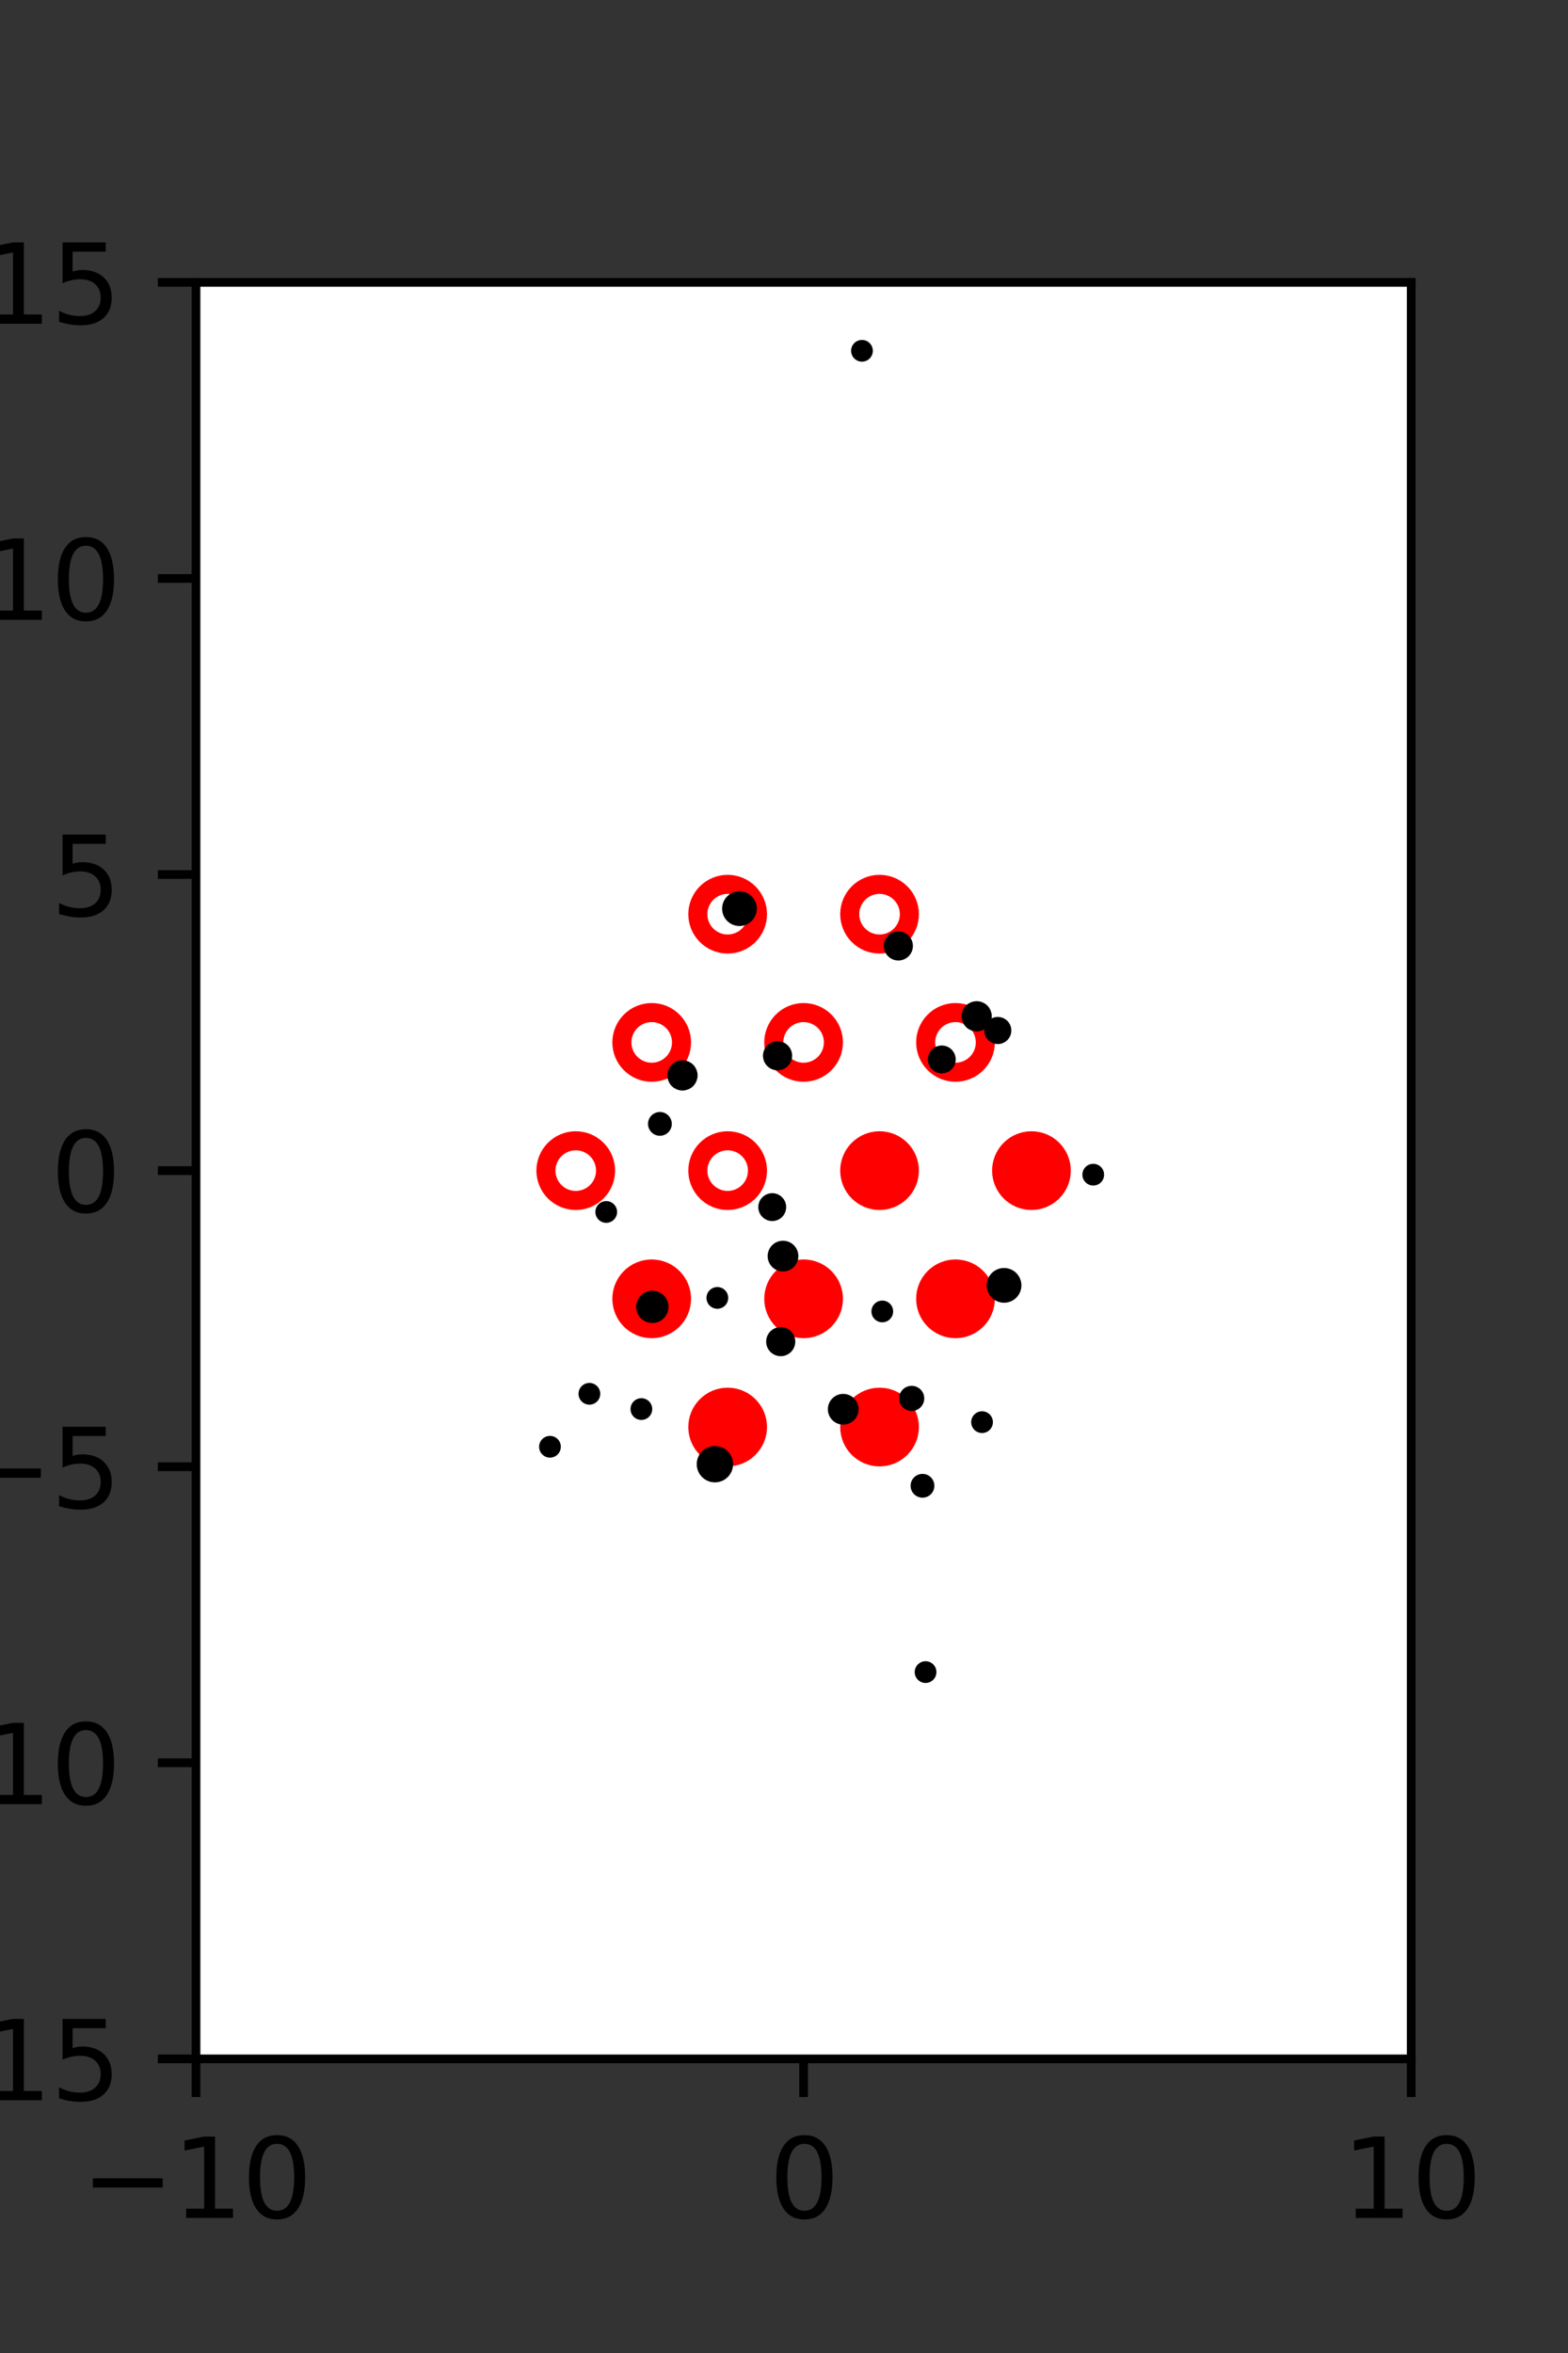 <?xml version="1.0" encoding="utf-8" standalone="no"?>
<!DOCTYPE svg PUBLIC "-//W3C//DTD SVG 1.1//EN"
  "http://www.w3.org/Graphics/SVG/1.1/DTD/svg11.dtd">
<svg xmlns:xlink="http://www.w3.org/1999/xlink" width="144pt" height="216pt" viewBox="0 0 144 216" xmlns="http://www.w3.org/2000/svg" version="1.1">
 <rect x="0" y="0" width="144" height="216" fill="#333333" stroke="none"/>
 <defs>
  <style type="text/css">*{stroke-linejoin: round; stroke-linecap: butt}</style>
 </defs>
 <g id="figure_1">
  <g id="patch_1">
   <path d="M 0 216 
L 144 216 
L 144 0 
L 0 0 
L 0 216 
z
" style="fill: none"/>
  </g>
  <g id="axes_1">
   <g id="patch_2">
    <path d="M 18 189 
L 129.6 189 
L 129.6 25.92 
L 18 25.92 
z
" style="fill: #ffffff"/>
   </g>
   <g id="PathCollection_1">
    <defs>
     <path id="mba440c7b3c" d="M 0 2.739 
C 0.726 2.739 1.423 2.45 1.936 1.936 
C 2.45 1.423 2.739 0.726 2.739 0 
C 2.739 -0.726 2.45 -1.423 1.936 -1.936 
C 1.423 -2.45 0.726 -2.739 0 -2.739 
C -0.726 -2.739 -1.423 -2.45 -1.936 -1.936 
C -2.45 -1.423 -2.739 -0.726 -2.739 0 
C -2.739 0.726 -2.45 1.423 -1.936 1.936 
C -1.423 2.45 -0.726 2.739 0 2.739 
z
" style="stroke: #ff0000; stroke-width: 1.75"/>
    </defs>
    <g clip-path="url(#pe524b17788)">
     <use xlink:href="#mba440c7b3c" x="80.775" y="107.46" style="fill: #ff0000; stroke: #ff0000; stroke-width: 1.75"/>
     <use xlink:href="#mba440c7b3c" x="94.725" y="107.46" style="fill: #ff0000; stroke: #ff0000; stroke-width: 1.75"/>
     <use xlink:href="#mba440c7b3c" x="59.85" y="119.229" style="fill: #ff0000; stroke: #ff0000; stroke-width: 1.75"/>
     <use xlink:href="#mba440c7b3c" x="73.8" y="119.229" style="fill: #ff0000; stroke: #ff0000; stroke-width: 1.75"/>
     <use xlink:href="#mba440c7b3c" x="87.75" y="119.229" style="fill: #ff0000; stroke: #ff0000; stroke-width: 1.75"/>
     <use xlink:href="#mba440c7b3c" x="66.825" y="130.999" style="fill: #ff0000; stroke: #ff0000; stroke-width: 1.75"/>
     <use xlink:href="#mba440c7b3c" x="80.775" y="130.999" style="fill: #ff0000; stroke: #ff0000; stroke-width: 1.75"/>
    </g>
   </g>
   <g id="PathCollection_2">
    <defs>
     <path id="C0_0_f8a4ed6afd" d="M 0 2.739 
C 0.726 2.739 1.423 2.45 1.936 1.936 
C 2.45 1.423 2.739 0.726 2.739 -0 
C 2.739 -0.726 2.45 -1.423 1.936 -1.936 
C 1.423 -2.45 0.726 -2.739 0 -2.739 
C -0.726 -2.739 -1.423 -2.45 -1.936 -1.936 
C -2.45 -1.423 -2.739 -0.726 -2.739 0 
C -2.739 0.726 -2.45 1.423 -1.936 1.936 
C -1.423 2.45 -0.726 2.739 0 2.739 
z
"/>
    </defs>
    <g clip-path="url(#pe524b17788)">
     <use xlink:href="#C0_0_f8a4ed6afd" x="66.825" y="83.921" style="fill: none; stroke: #ff0000; stroke-width: 1.75"/>
    </g>
    <g clip-path="url(#pe524b17788)">
     <use xlink:href="#C0_0_f8a4ed6afd" x="80.775" y="83.921" style="fill: none; stroke: #ff0000; stroke-width: 1.75"/>
    </g>
    <g clip-path="url(#pe524b17788)">
     <use xlink:href="#C0_0_f8a4ed6afd" x="59.85" y="95.691" style="fill: none; stroke: #ff0000; stroke-width: 1.75"/>
    </g>
    <g clip-path="url(#pe524b17788)">
     <use xlink:href="#C0_0_f8a4ed6afd" x="73.8" y="95.691" style="fill: none; stroke: #ff0000; stroke-width: 1.75"/>
    </g>
    <g clip-path="url(#pe524b17788)">
     <use xlink:href="#C0_0_f8a4ed6afd" x="87.75" y="95.691" style="fill: none; stroke: #ff0000; stroke-width: 1.75"/>
    </g>
    <g clip-path="url(#pe524b17788)">
     <use xlink:href="#C0_0_f8a4ed6afd" x="52.875" y="107.46" style="fill: none; stroke: #ff0000; stroke-width: 1.75"/>
    </g>
    <g clip-path="url(#pe524b17788)">
     <use xlink:href="#C0_0_f8a4ed6afd" x="66.825" y="107.46" style="fill: none; stroke: #ff0000; stroke-width: 1.75"/>
    </g>
   </g>
   <g id="PathCollection_3">
    <path d="M 79.161 32.703 
C 79.293 32.703 79.42 32.65 79.514 32.556 
C 79.608 32.462 79.661 32.335 79.661 32.203 
C 79.661 32.07 79.608 31.943 79.514 31.849 
C 79.42 31.755 79.293 31.703 79.161 31.703 
C 79.028 31.703 78.901 31.755 78.807 31.849 
C 78.713 31.943 78.661 32.07 78.661 32.203 
C 78.661 32.335 78.713 32.462 78.807 32.556 
C 78.901 32.65 79.028 32.703 79.161 32.703 
z
" clip-path="url(#pe524b17788)" style="stroke: #000000"/>
    <path d="M 100.4 108.333 
C 100.533 108.333 100.66 108.28 100.754 108.186 
C 100.847 108.093 100.9 107.965 100.9 107.833 
C 100.9 107.7 100.847 107.573 100.754 107.479 
C 100.66 107.386 100.533 107.333 100.4 107.333 
C 100.268 107.333 100.14 107.386 100.047 107.479 
C 99.953 107.573 99.9 107.7 99.9 107.833 
C 99.9 107.965 99.953 108.093 100.047 108.186 
C 100.14 108.28 100.268 108.333 100.4 108.333 
z
" clip-path="url(#pe524b17788)" style="stroke: #000000"/>
    <path d="M 91.633 95.345 
C 91.832 95.345 92.022 95.266 92.162 95.126 
C 92.302 94.986 92.381 94.796 92.381 94.598 
C 92.381 94.399 92.302 94.209 92.162 94.069 
C 92.022 93.929 91.832 93.85 91.633 93.85 
C 91.435 93.85 91.245 93.929 91.105 94.069 
C 90.964 94.209 90.886 94.399 90.886 94.598 
C 90.886 94.796 90.964 94.986 91.105 95.126 
C 91.245 95.266 91.435 95.345 91.633 95.345 
z
" clip-path="url(#pe524b17788)" style="stroke: #000000"/>
    <path d="M 89.694 94.182 
C 89.93 94.182 90.156 94.088 90.323 93.922 
C 90.489 93.755 90.583 93.529 90.583 93.293 
C 90.583 93.057 90.489 92.831 90.323 92.664 
C 90.156 92.497 89.93 92.404 89.694 92.404 
C 89.458 92.404 89.232 92.497 89.065 92.664 
C 88.899 92.831 88.805 93.057 88.805 93.293 
C 88.805 93.529 88.899 93.755 89.065 93.922 
C 89.232 94.088 89.458 94.182 89.694 94.182 
z
" clip-path="url(#pe524b17788)" style="stroke: #000000"/>
    <path d="M 92.209 119.089 
C 92.499 119.089 92.778 118.974 92.983 118.769 
C 93.188 118.563 93.304 118.285 93.304 117.994 
C 93.304 117.704 93.188 117.426 92.983 117.22 
C 92.778 117.015 92.499 116.9 92.209 116.9 
C 91.918 116.9 91.64 117.015 91.434 117.22 
C 91.229 117.426 91.114 117.704 91.114 117.994 
C 91.114 118.285 91.229 118.563 91.434 118.769 
C 91.64 118.974 91.918 119.089 92.209 119.089 
z
" clip-path="url(#pe524b17788)" style="stroke: #000000"/>
    <path d="M 86.49 98.038 
C 86.697 98.038 86.896 97.956 87.043 97.809 
C 87.19 97.662 87.272 97.463 87.272 97.256 
C 87.272 97.048 87.19 96.849 87.043 96.702 
C 86.896 96.556 86.697 96.473 86.49 96.473 
C 86.282 96.473 86.083 96.556 85.936 96.702 
C 85.789 96.849 85.707 97.048 85.707 97.256 
C 85.707 97.463 85.789 97.662 85.936 97.809 
C 86.083 97.956 86.282 98.038 86.49 98.038 
z
" clip-path="url(#pe524b17788)" style="stroke: #000000"/>
    <path d="M 82.501 87.675 
C 82.724 87.675 82.938 87.587 83.096 87.429 
C 83.254 87.271 83.342 87.057 83.342 86.834 
C 83.342 86.611 83.254 86.397 83.096 86.24 
C 82.938 86.082 82.724 85.993 82.501 85.993 
C 82.278 85.993 82.064 86.082 81.907 86.24 
C 81.749 86.397 81.66 86.611 81.66 86.834 
C 81.66 87.057 81.749 87.271 81.907 87.429 
C 82.064 87.587 82.278 87.675 82.501 87.675 
z
" clip-path="url(#pe524b17788)" style="stroke: #000000"/>
    <path d="M 90.188 131.05 
C 90.321 131.05 90.448 130.998 90.542 130.904 
C 90.635 130.81 90.688 130.683 90.688 130.55 
C 90.688 130.418 90.635 130.291 90.542 130.197 
C 90.448 130.103 90.321 130.05 90.188 130.05 
C 90.056 130.05 89.928 130.103 89.835 130.197 
C 89.741 130.291 89.688 130.418 89.688 130.55 
C 89.688 130.683 89.741 130.81 89.835 130.904 
C 89.928 130.998 90.056 131.05 90.188 131.05 
z
" clip-path="url(#pe524b17788)" style="stroke: #000000"/>
    <path d="M 84.718 136.986 
C 84.876 136.986 85.027 136.924 85.139 136.812 
C 85.25 136.701 85.313 136.549 85.313 136.392 
C 85.313 136.234 85.25 136.083 85.139 135.971 
C 85.027 135.86 84.876 135.797 84.718 135.797 
C 84.56 135.797 84.409 135.86 84.298 135.971 
C 84.186 136.083 84.123 136.234 84.123 136.392 
C 84.123 136.549 84.186 136.701 84.298 136.812 
C 84.409 136.924 84.56 136.986 84.718 136.986 
z
" clip-path="url(#pe524b17788)" style="stroke: #000000"/>
    <path d="M 83.725 129.029 
C 83.899 129.029 84.067 128.96 84.19 128.837 
C 84.313 128.713 84.383 128.546 84.383 128.371 
C 84.383 128.197 84.313 128.029 84.19 127.906 
C 84.067 127.783 83.899 127.713 83.725 127.713 
C 83.55 127.713 83.383 127.783 83.259 127.906 
C 83.136 128.029 83.067 128.197 83.067 128.371 
C 83.067 128.546 83.136 128.713 83.259 128.837 
C 83.383 128.96 83.55 129.029 83.725 129.029 
z
" clip-path="url(#pe524b17788)" style="stroke: #000000"/>
    <path d="M 81.027 120.887 
C 81.159 120.887 81.287 120.834 81.38 120.74 
C 81.474 120.647 81.527 120.519 81.527 120.387 
C 81.527 120.254 81.474 120.127 81.38 120.033 
C 81.287 119.939 81.159 119.887 81.027 119.887 
C 80.894 119.887 80.767 119.939 80.673 120.033 
C 80.579 120.127 80.527 120.254 80.527 120.387 
C 80.527 120.519 80.579 120.647 80.673 120.74 
C 80.767 120.834 80.894 120.887 81.027 120.887 
z
" clip-path="url(#pe524b17788)" style="stroke: #000000"/>
    <path d="M 71.409 97.756 
C 71.632 97.756 71.846 97.668 72.003 97.51 
C 72.161 97.352 72.25 97.138 72.25 96.915 
C 72.25 96.692 72.161 96.479 72.003 96.321 
C 71.846 96.163 71.632 96.075 71.409 96.075 
C 71.186 96.075 70.972 96.163 70.814 96.321 
C 70.656 96.479 70.568 96.692 70.568 96.915 
C 70.568 97.138 70.656 97.352 70.814 97.51 
C 70.972 97.668 71.186 97.756 71.409 97.756 
z
" clip-path="url(#pe524b17788)" style="stroke: #000000"/>
    <path d="M 67.911 84.507 
C 68.201 84.507 68.479 84.391 68.685 84.186 
C 68.89 83.981 69.006 83.702 69.006 83.412 
C 69.006 83.121 68.89 82.843 68.685 82.637 
C 68.479 82.432 68.201 82.317 67.911 82.317 
C 67.62 82.317 67.342 82.432 67.136 82.637 
C 66.931 82.843 66.816 83.121 66.816 83.412 
C 66.816 83.702 66.931 83.981 67.136 84.186 
C 67.342 84.391 67.62 84.507 67.911 84.507 
z
" clip-path="url(#pe524b17788)" style="stroke: #000000"/>
    <path d="M 85.001 153.994 
C 85.134 153.994 85.261 153.942 85.355 153.848 
C 85.448 153.754 85.501 153.627 85.501 153.494 
C 85.501 153.362 85.448 153.235 85.355 153.141 
C 85.261 153.047 85.134 152.994 85.001 152.994 
C 84.869 152.994 84.741 153.047 84.648 153.141 
C 84.554 153.235 84.501 153.362 84.501 153.494 
C 84.501 153.627 84.554 153.754 84.648 153.848 
C 84.741 153.942 84.869 153.994 85.001 153.994 
z
" clip-path="url(#pe524b17788)" style="stroke: #000000"/>
    <path d="M 77.438 130.278 
C 77.679 130.278 77.911 130.182 78.082 130.011 
C 78.253 129.841 78.349 129.609 78.349 129.367 
C 78.349 129.126 78.253 128.894 78.082 128.724 
C 77.911 128.553 77.679 128.457 77.438 128.457 
C 77.196 128.457 76.965 128.553 76.794 128.724 
C 76.623 128.894 76.527 129.126 76.527 129.367 
C 76.527 129.609 76.623 129.841 76.794 130.011 
C 76.965 130.182 77.196 130.278 77.438 130.278 
z
" clip-path="url(#pe524b17788)" style="stroke: #000000"/>
    <path d="M 71.699 123.999 
C 71.922 123.999 72.136 123.911 72.293 123.753 
C 72.451 123.595 72.539 123.382 72.539 123.159 
C 72.539 122.936 72.451 122.722 72.293 122.564 
C 72.136 122.406 71.922 122.318 71.699 122.318 
C 71.476 122.318 71.262 122.406 71.104 122.564 
C 70.946 122.722 70.858 122.936 70.858 123.159 
C 70.858 123.382 70.946 123.595 71.104 123.753 
C 71.262 123.911 71.476 123.999 71.699 123.999 
z
" clip-path="url(#pe524b17788)" style="stroke: #000000"/>
    <path d="M 71.909 116.217 
C 72.15 116.217 72.382 116.121 72.552 115.95 
C 72.723 115.78 72.819 115.548 72.819 115.306 
C 72.819 115.065 72.723 114.833 72.552 114.663 
C 72.382 114.492 72.15 114.396 71.909 114.396 
C 71.667 114.396 71.435 114.492 71.265 114.663 
C 71.094 114.833 70.998 115.065 70.998 115.306 
C 70.998 115.548 71.094 115.78 71.265 115.95 
C 71.435 116.121 71.667 116.217 71.909 116.217 
z
" clip-path="url(#pe524b17788)" style="stroke: #000000"/>
    <path d="M 70.92 111.594 
C 71.127 111.594 71.326 111.511 71.473 111.364 
C 71.62 111.218 71.702 111.019 71.702 110.811 
C 71.702 110.603 71.62 110.404 71.473 110.258 
C 71.326 110.111 71.127 110.028 70.92 110.028 
C 70.712 110.028 70.513 110.111 70.366 110.258 
C 70.219 110.404 70.137 110.603 70.137 110.811 
C 70.137 111.019 70.219 111.218 70.366 111.364 
C 70.513 111.511 70.712 111.594 70.92 111.594 
z
" clip-path="url(#pe524b17788)" style="stroke: #000000"/>
    <path d="M 62.676 99.608 
C 62.911 99.608 63.138 99.515 63.304 99.348 
C 63.471 99.181 63.565 98.955 63.565 98.719 
C 63.565 98.483 63.471 98.257 63.304 98.091 
C 63.138 97.924 62.911 97.83 62.676 97.83 
C 62.44 97.83 62.214 97.924 62.047 98.091 
C 61.88 98.257 61.786 98.483 61.786 98.719 
C 61.786 98.955 61.88 99.181 62.047 99.348 
C 62.214 99.515 62.44 99.608 62.676 99.608 
z
" clip-path="url(#pe524b17788)" style="stroke: #000000"/>
    <path d="M 65.878 119.645 
C 66.011 119.645 66.138 119.592 66.232 119.499 
C 66.326 119.405 66.378 119.278 66.378 119.145 
C 66.378 119.012 66.326 118.885 66.232 118.791 
C 66.138 118.698 66.011 118.645 65.878 118.645 
C 65.746 118.645 65.619 118.698 65.525 118.791 
C 65.431 118.885 65.378 119.012 65.378 119.145 
C 65.378 119.278 65.431 119.405 65.525 119.499 
C 65.619 119.592 65.746 119.645 65.878 119.645 
z
" clip-path="url(#pe524b17788)" style="stroke: #000000"/>
    <path d="M 60.603 103.764 
C 60.761 103.764 60.912 103.702 61.023 103.59 
C 61.135 103.479 61.198 103.327 61.198 103.17 
C 61.198 103.012 61.135 102.861 61.023 102.749 
C 60.912 102.638 60.761 102.575 60.603 102.575 
C 60.445 102.575 60.294 102.638 60.183 102.749 
C 60.071 102.861 60.008 103.012 60.008 103.17 
C 60.008 103.327 60.071 103.479 60.183 103.59 
C 60.294 103.702 60.445 103.764 60.603 103.764 
z
" clip-path="url(#pe524b17788)" style="stroke: #000000"/>
    <path d="M 65.655 135.578 
C 65.966 135.578 66.263 135.455 66.483 135.235 
C 66.702 135.016 66.825 134.718 66.825 134.408 
C 66.825 134.098 66.702 133.8 66.483 133.581 
C 66.263 133.361 65.966 133.238 65.655 133.238 
C 65.345 133.238 65.047 133.361 64.828 133.581 
C 64.608 133.8 64.485 134.098 64.485 134.408 
C 64.485 134.718 64.608 135.016 64.828 135.235 
C 65.047 135.455 65.345 135.578 65.655 135.578 
z
" clip-path="url(#pe524b17788)" style="stroke: #000000"/>
    <path d="M 58.902 129.85 
C 59.034 129.85 59.161 129.797 59.255 129.703 
C 59.349 129.61 59.402 129.482 59.402 129.35 
C 59.402 129.217 59.349 129.09 59.255 128.996 
C 59.161 128.902 59.034 128.85 58.902 128.85 
C 58.769 128.85 58.642 128.902 58.548 128.996 
C 58.454 129.09 58.402 129.217 58.402 129.35 
C 58.402 129.482 58.454 129.61 58.548 129.703 
C 58.642 129.797 58.769 129.85 58.902 129.85 
z
" clip-path="url(#pe524b17788)" style="stroke: #000000"/>
    <path d="M 59.908 120.952 
C 60.169 120.952 60.419 120.848 60.604 120.664 
C 60.788 120.479 60.892 120.229 60.892 119.968 
C 60.892 119.707 60.788 119.457 60.604 119.272 
C 60.419 119.087 60.169 118.984 59.908 118.984 
C 59.647 118.984 59.397 119.087 59.212 119.272 
C 59.028 119.457 58.924 119.707 58.924 119.968 
C 58.924 120.229 59.028 120.479 59.212 120.664 
C 59.397 120.848 59.647 120.952 59.908 120.952 
z
" clip-path="url(#pe524b17788)" style="stroke: #000000"/>
    <path d="M 55.675 111.756 
C 55.807 111.756 55.935 111.703 56.028 111.609 
C 56.122 111.516 56.175 111.388 56.175 111.256 
C 56.175 111.123 56.122 110.996 56.028 110.902 
C 55.935 110.808 55.807 110.756 55.675 110.756 
C 55.542 110.756 55.415 110.808 55.321 110.902 
C 55.227 110.996 55.175 111.123 55.175 111.256 
C 55.175 111.388 55.227 111.516 55.321 111.609 
C 55.415 111.703 55.542 111.756 55.675 111.756 
z
" clip-path="url(#pe524b17788)" style="stroke: #000000"/>
    <path d="M 54.127 128.448 
C 54.26 128.448 54.387 128.395 54.481 128.302 
C 54.575 128.208 54.627 128.081 54.627 127.948 
C 54.627 127.815 54.575 127.688 54.481 127.594 
C 54.387 127.501 54.26 127.448 54.127 127.448 
C 53.995 127.448 53.868 127.501 53.774 127.594 
C 53.68 127.688 53.627 127.815 53.627 127.948 
C 53.627 128.081 53.68 128.208 53.774 128.302 
C 53.868 128.395 53.995 128.448 54.127 128.448 
z
" clip-path="url(#pe524b17788)" style="stroke: #000000"/>
    <path d="M 50.507 133.31 
C 50.64 133.31 50.767 133.257 50.861 133.163 
C 50.954 133.07 51.007 132.942 51.007 132.81 
C 51.007 132.677 50.954 132.55 50.861 132.456 
C 50.767 132.363 50.64 132.31 50.507 132.31 
C 50.375 132.31 50.247 132.363 50.154 132.456 
C 50.06 132.55 50.007 132.677 50.007 132.81 
C 50.007 132.942 50.06 133.07 50.154 133.163 
C 50.247 133.257 50.375 133.31 50.507 133.31 
z
" clip-path="url(#pe524b17788)" style="stroke: #000000"/>
   </g>
   <g id="matplotlib.axis_1">
    <g id="xtick_1">
     <g id="line2d_1">
      <defs>
       <path id="mf526309bf7" d="M 0 0 
L 0 3.5 
" style="stroke: #000000; stroke-width: 0.8"/>
      </defs>
      <g>
       <use xlink:href="#mf526309bf7" x="18" y="189" style="stroke: #000000; stroke-width: 0.8"/>
      </g>
     </g>
     <g id="text_1">
      <!-- −10 -->
      <g transform="translate(7.448 203.598)scale(0.1 -0.1)">
       <defs>
        <path id="DejaVuSans-2212" d="M 678 2272 
L 4684 2272 
L 4684 1741 
L 678 1741 
L 678 2272 
z
" transform="scale(0.016)"/>
        <path id="DejaVuSans-31" d="M 794 531 
L 1825 531 
L 1825 4091 
L 703 3866 
L 703 4441 
L 1819 4666 
L 2450 4666 
L 2450 531 
L 3481 531 
L 3481 0 
L 794 0 
L 794 531 
z
" transform="scale(0.016)"/>
        <path id="DejaVuSans-30" d="M 2034 4250 
Q 1547 4250 1301 3770 
Q 1056 3291 1056 2328 
Q 1056 1369 1301 889 
Q 1547 409 2034 409 
Q 2525 409 2770 889 
Q 3016 1369 3016 2328 
Q 3016 3291 2770 3770 
Q 2525 4250 2034 4250 
z
M 2034 4750 
Q 2819 4750 3233 4129 
Q 3647 3509 3647 2328 
Q 3647 1150 3233 529 
Q 2819 -91 2034 -91 
Q 1250 -91 836 529 
Q 422 1150 422 2328 
Q 422 3509 836 4129 
Q 1250 4750 2034 4750 
z
" transform="scale(0.016)"/>
       </defs>
       <use xlink:href="#DejaVuSans-2212"/>
       <use xlink:href="#DejaVuSans-31" x="83.789"/>
       <use xlink:href="#DejaVuSans-30" x="147.412"/>
      </g>
     </g>
    </g>
    <g id="xtick_2">
     <g id="line2d_2">
      <g>
       <use xlink:href="#mf526309bf7" x="73.8" y="189" style="stroke: #000000; stroke-width: 0.8"/>
      </g>
     </g>
     <g id="text_2">
      <!-- 0 -->
      <g transform="translate(70.619 203.598)scale(0.1 -0.1)">
       <use xlink:href="#DejaVuSans-30"/>
      </g>
     </g>
    </g>
    <g id="xtick_3">
     <g id="line2d_3">
      <g>
       <use xlink:href="#mf526309bf7" x="129.6" y="189" style="stroke: #000000; stroke-width: 0.8"/>
      </g>
     </g>
     <g id="text_3">
      <!-- 10 -->
      <g transform="translate(123.237 203.598)scale(0.1 -0.1)">
       <use xlink:href="#DejaVuSans-31"/>
       <use xlink:href="#DejaVuSans-30" x="63.623"/>
      </g>
     </g>
    </g>
   </g>
   <g id="matplotlib.axis_2">
    <g id="ytick_1">
     <g id="line2d_4">
      <defs>
       <path id="mda6c9e1334" d="M 0 0 
L -3.5 0 
" style="stroke: #000000; stroke-width: 0.8"/>
      </defs>
      <g>
       <use xlink:href="#mda6c9e1334" x="18" y="189" style="stroke: #000000; stroke-width: 0.8"/>
      </g>
     </g>
     <g id="text_4">
      <!-- −15 -->
      <g transform="translate(-10.105 192.799)scale(0.1 -0.1)">
       <defs>
        <path id="DejaVuSans-35" d="M 691 4666 
L 3169 4666 
L 3169 4134 
L 1269 4134 
L 1269 2991 
Q 1406 3038 1543 3061 
Q 1681 3084 1819 3084 
Q 2600 3084 3056 2656 
Q 3513 2228 3513 1497 
Q 3513 744 3044 326 
Q 2575 -91 1722 -91 
Q 1428 -91 1123 -41 
Q 819 9 494 109 
L 494 744 
Q 775 591 1075 516 
Q 1375 441 1709 441 
Q 2250 441 2565 725 
Q 2881 1009 2881 1497 
Q 2881 1984 2565 2268 
Q 2250 2553 1709 2553 
Q 1456 2553 1204 2497 
Q 953 2441 691 2322 
L 691 4666 
z
" transform="scale(0.016)"/>
       </defs>
       <use xlink:href="#DejaVuSans-2212"/>
       <use xlink:href="#DejaVuSans-31" x="83.789"/>
       <use xlink:href="#DejaVuSans-35" x="147.412"/>
      </g>
     </g>
    </g>
    <g id="ytick_2">
     <g id="line2d_5">
      <g>
       <use xlink:href="#mda6c9e1334" x="18" y="161.82" style="stroke: #000000; stroke-width: 0.8"/>
      </g>
     </g>
     <g id="text_5">
      <!-- −10 -->
      <g transform="translate(-10.105 165.619)scale(0.1 -0.1)">
       <use xlink:href="#DejaVuSans-2212"/>
       <use xlink:href="#DejaVuSans-31" x="83.789"/>
       <use xlink:href="#DejaVuSans-30" x="147.412"/>
      </g>
     </g>
    </g>
    <g id="ytick_3">
     <g id="line2d_6">
      <g>
       <use xlink:href="#mda6c9e1334" x="18" y="134.64" style="stroke: #000000; stroke-width: 0.8"/>
      </g>
     </g>
     <g id="text_6">
      <!-- −5 -->
      <g transform="translate(-3.742 138.439)scale(0.1 -0.1)">
       <use xlink:href="#DejaVuSans-2212"/>
       <use xlink:href="#DejaVuSans-35" x="83.789"/>
      </g>
     </g>
    </g>
    <g id="ytick_4">
     <g id="line2d_7">
      <g>
       <use xlink:href="#mda6c9e1334" x="18" y="107.46" style="stroke: #000000; stroke-width: 0.8"/>
      </g>
     </g>
     <g id="text_7">
      <!-- 0 -->
      <g transform="translate(4.638 111.259)scale(0.1 -0.1)">
       <use xlink:href="#DejaVuSans-30"/>
      </g>
     </g>
    </g>
    <g id="ytick_5">
     <g id="line2d_8">
      <g>
       <use xlink:href="#mda6c9e1334" x="18" y="80.28" style="stroke: #000000; stroke-width: 0.8"/>
      </g>
     </g>
     <g id="text_8">
      <!-- 5 -->
      <g transform="translate(4.638 84.079)scale(0.1 -0.1)">
       <use xlink:href="#DejaVuSans-35"/>
      </g>
     </g>
    </g>
    <g id="ytick_6">
     <g id="line2d_9">
      <g>
       <use xlink:href="#mda6c9e1334" x="18" y="53.1" style="stroke: #000000; stroke-width: 0.8"/>
      </g>
     </g>
     <g id="text_9">
      <!-- 10 -->
      <g transform="translate(-1.725 56.899)scale(0.1 -0.1)">
       <use xlink:href="#DejaVuSans-31"/>
       <use xlink:href="#DejaVuSans-30" x="63.623"/>
      </g>
     </g>
    </g>
    <g id="ytick_7">
     <g id="line2d_10">
      <g>
       <use xlink:href="#mda6c9e1334" x="18" y="25.92" style="stroke: #000000; stroke-width: 0.8"/>
      </g>
     </g>
     <g id="text_10">
      <!-- 15 -->
      <g transform="translate(-1.725 29.719)scale(0.1 -0.1)">
       <use xlink:href="#DejaVuSans-31"/>
       <use xlink:href="#DejaVuSans-35" x="63.623"/>
      </g>
     </g>
    </g>
   </g>
   <g id="patch_3">
    <path d="M 18 189 
L 18 25.92 
" style="fill: none; stroke: #000000; stroke-width: 0.8; stroke-linejoin: miter; stroke-linecap: square"/>
   </g>
   <g id="patch_4">
    <path d="M 129.6 189 
L 129.6 25.92 
" style="fill: none; stroke: #000000; stroke-width: 0.8; stroke-linejoin: miter; stroke-linecap: square"/>
   </g>
   <g id="patch_5">
    <path d="M 18 189 
L 129.6 189 
" style="fill: none; stroke: #000000; stroke-width: 0.8; stroke-linejoin: miter; stroke-linecap: square"/>
   </g>
   <g id="patch_6">
    <path d="M 18 25.92 
L 129.6 25.92 
" style="fill: none; stroke: #000000; stroke-width: 0.8; stroke-linejoin: miter; stroke-linecap: square"/>
   </g>
  </g>
 </g>
 <defs>
  <clipPath id="pe524b17788">
   <rect x="18" y="25.92" width="111.6" height="163.08"/>
  </clipPath>
 </defs>
</svg>
